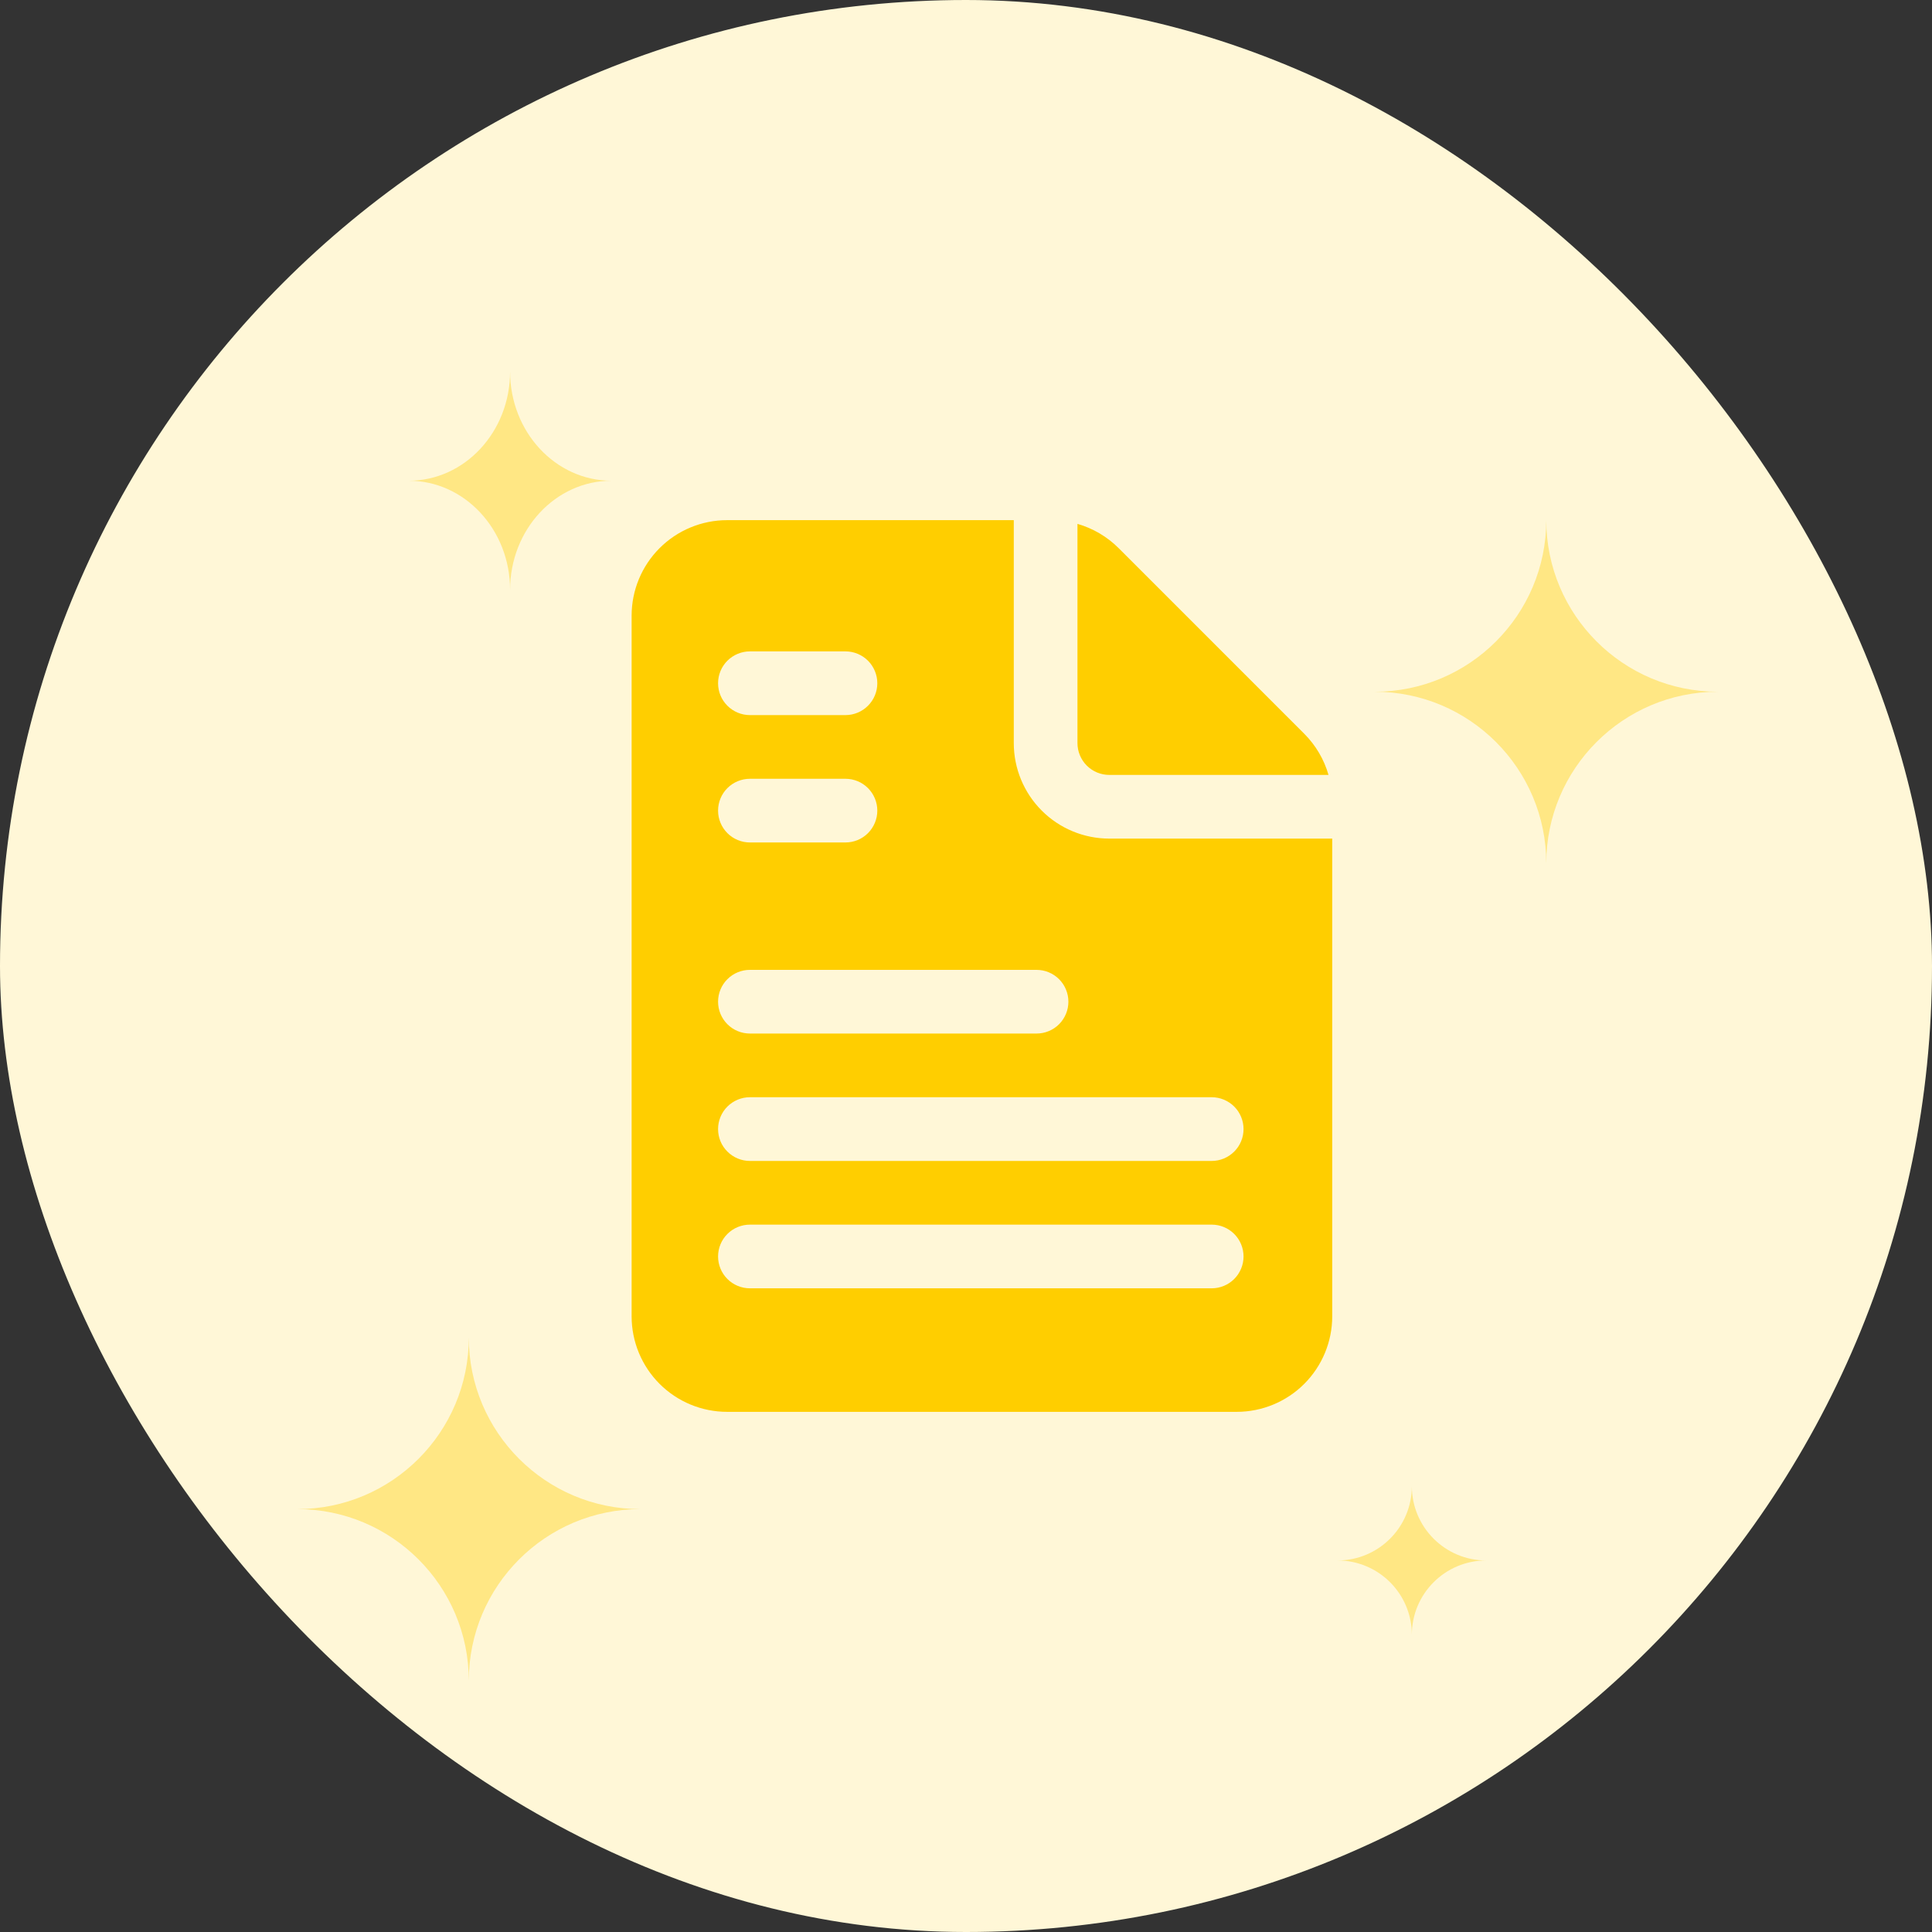 <svg width="52" height="52" viewBox="0 0 52 52" fill="none" xmlns="http://www.w3.org/2000/svg">
<rect x="0" y="0" width="52" height="52" fill="#333333" stroke="none"/>
<rect width="52" height="52" rx="26" fill="#FFF7D7"/>
<path d="M11 12.939C12.507 12.939 13.729 14.255 13.729 15.877C13.729 14.255 14.951 12.939 16.457 12.939C14.951 12.939 13.729 11.623 13.729 10C13.729 11.623 12.507 12.939 11 12.939Z" fill="#FFE784"/>
<path d="M36 42C37.104 42 38 42.896 38 44C38 42.896 38.896 42 40 42C38.896 42 38 41.104 38 40C38 41.104 37.104 42 36 42Z" fill="#FFE784"/>
<path d="M8 40.618C10.548 40.618 12.618 42.688 12.618 45.236C12.618 42.688 14.688 40.618 17.236 40.618C14.688 40.618 12.618 38.548 12.618 36C12.618 38.548 10.548 40.618 8 40.618Z" fill="#FFE784"/>
<path d="M37 18.618C39.548 18.618 41.618 20.688 41.618 23.236C41.618 20.688 43.688 18.618 46.236 18.618C43.688 18.618 41.618 16.548 41.618 14C41.618 16.548 39.548 18.618 37 18.618Z" fill="#FFE784"/>
<path fill-rule="evenodd" clip-rule="evenodd" d="M27.286 20V14H19.571C18.889 14 18.235 14.271 17.753 14.753C17.271 15.235 17 15.889 17 16.571V35.429C17 36.111 17.271 36.765 17.753 37.247C18.235 37.729 18.889 38 19.571 38H33.286C33.968 38 34.622 37.729 35.104 37.247C35.586 36.765 35.857 36.111 35.857 35.429V22.571H29.857C29.175 22.571 28.521 22.3 28.039 21.818C27.557 21.336 27.286 20.682 27.286 20ZM29 20V14.1C29.419 14.221 29.8 14.445 30.108 14.753L35.104 19.749C35.412 20.057 35.637 20.438 35.757 20.857H29.857C29.63 20.857 29.412 20.767 29.251 20.606C29.09 20.445 29 20.227 29 20ZM28.505 27.567C28.665 27.406 28.756 27.188 28.756 26.961C28.756 26.733 28.665 26.515 28.505 26.355C28.344 26.194 28.126 26.104 27.898 26.104L20.184 26.104C19.957 26.104 19.739 26.194 19.578 26.355C19.417 26.515 19.327 26.733 19.327 26.961C19.327 27.188 19.417 27.406 19.578 27.567C19.739 27.728 19.957 27.818 20.184 27.818H27.898C28.126 27.818 28.344 27.728 28.505 27.567ZM33.219 30.995C33.38 30.835 33.47 30.617 33.47 30.389C33.47 30.162 33.38 29.944 33.219 29.783C33.058 29.623 32.84 29.532 32.613 29.532H20.184C19.957 29.532 19.739 29.623 19.578 29.783C19.417 29.944 19.327 30.162 19.327 30.389C19.327 30.617 19.417 30.835 19.578 30.995C19.739 31.156 19.957 31.247 20.184 31.247L32.613 31.247C32.84 31.247 33.058 31.156 33.219 30.995ZM33.47 33.818C33.47 34.045 33.38 34.263 33.219 34.424C33.058 34.585 32.84 34.675 32.613 34.675H20.184C19.957 34.675 19.739 34.585 19.578 34.424C19.417 34.263 19.327 34.045 19.327 33.818C19.327 33.591 19.417 33.373 19.578 33.212C19.739 33.051 19.957 32.961 20.184 32.961H32.613C32.84 32.961 33.058 33.051 33.219 33.212C33.38 33.373 33.47 33.591 33.47 33.818ZM23.362 18.995C23.522 18.835 23.613 18.617 23.613 18.389C23.613 18.162 23.522 17.944 23.362 17.783C23.201 17.623 22.983 17.532 22.756 17.532L20.184 17.532C19.957 17.532 19.739 17.623 19.578 17.783C19.417 17.944 19.327 18.162 19.327 18.389C19.327 18.617 19.417 18.835 19.578 18.995C19.739 19.156 19.957 19.247 20.184 19.247L22.756 19.247C22.983 19.247 23.201 19.156 23.362 18.995ZM23.362 22.424C23.522 22.263 23.613 22.045 23.613 21.818C23.613 21.591 23.522 21.373 23.362 21.212C23.201 21.051 22.983 20.961 22.756 20.961H20.184C19.957 20.961 19.739 21.051 19.578 21.212C19.417 21.373 19.327 21.591 19.327 21.818C19.327 22.045 19.417 22.263 19.578 22.424C19.739 22.585 19.957 22.675 20.184 22.675H22.756C22.983 22.675 23.201 22.585 23.362 22.424Z" fill="#FFCE00"/>
</svg>
